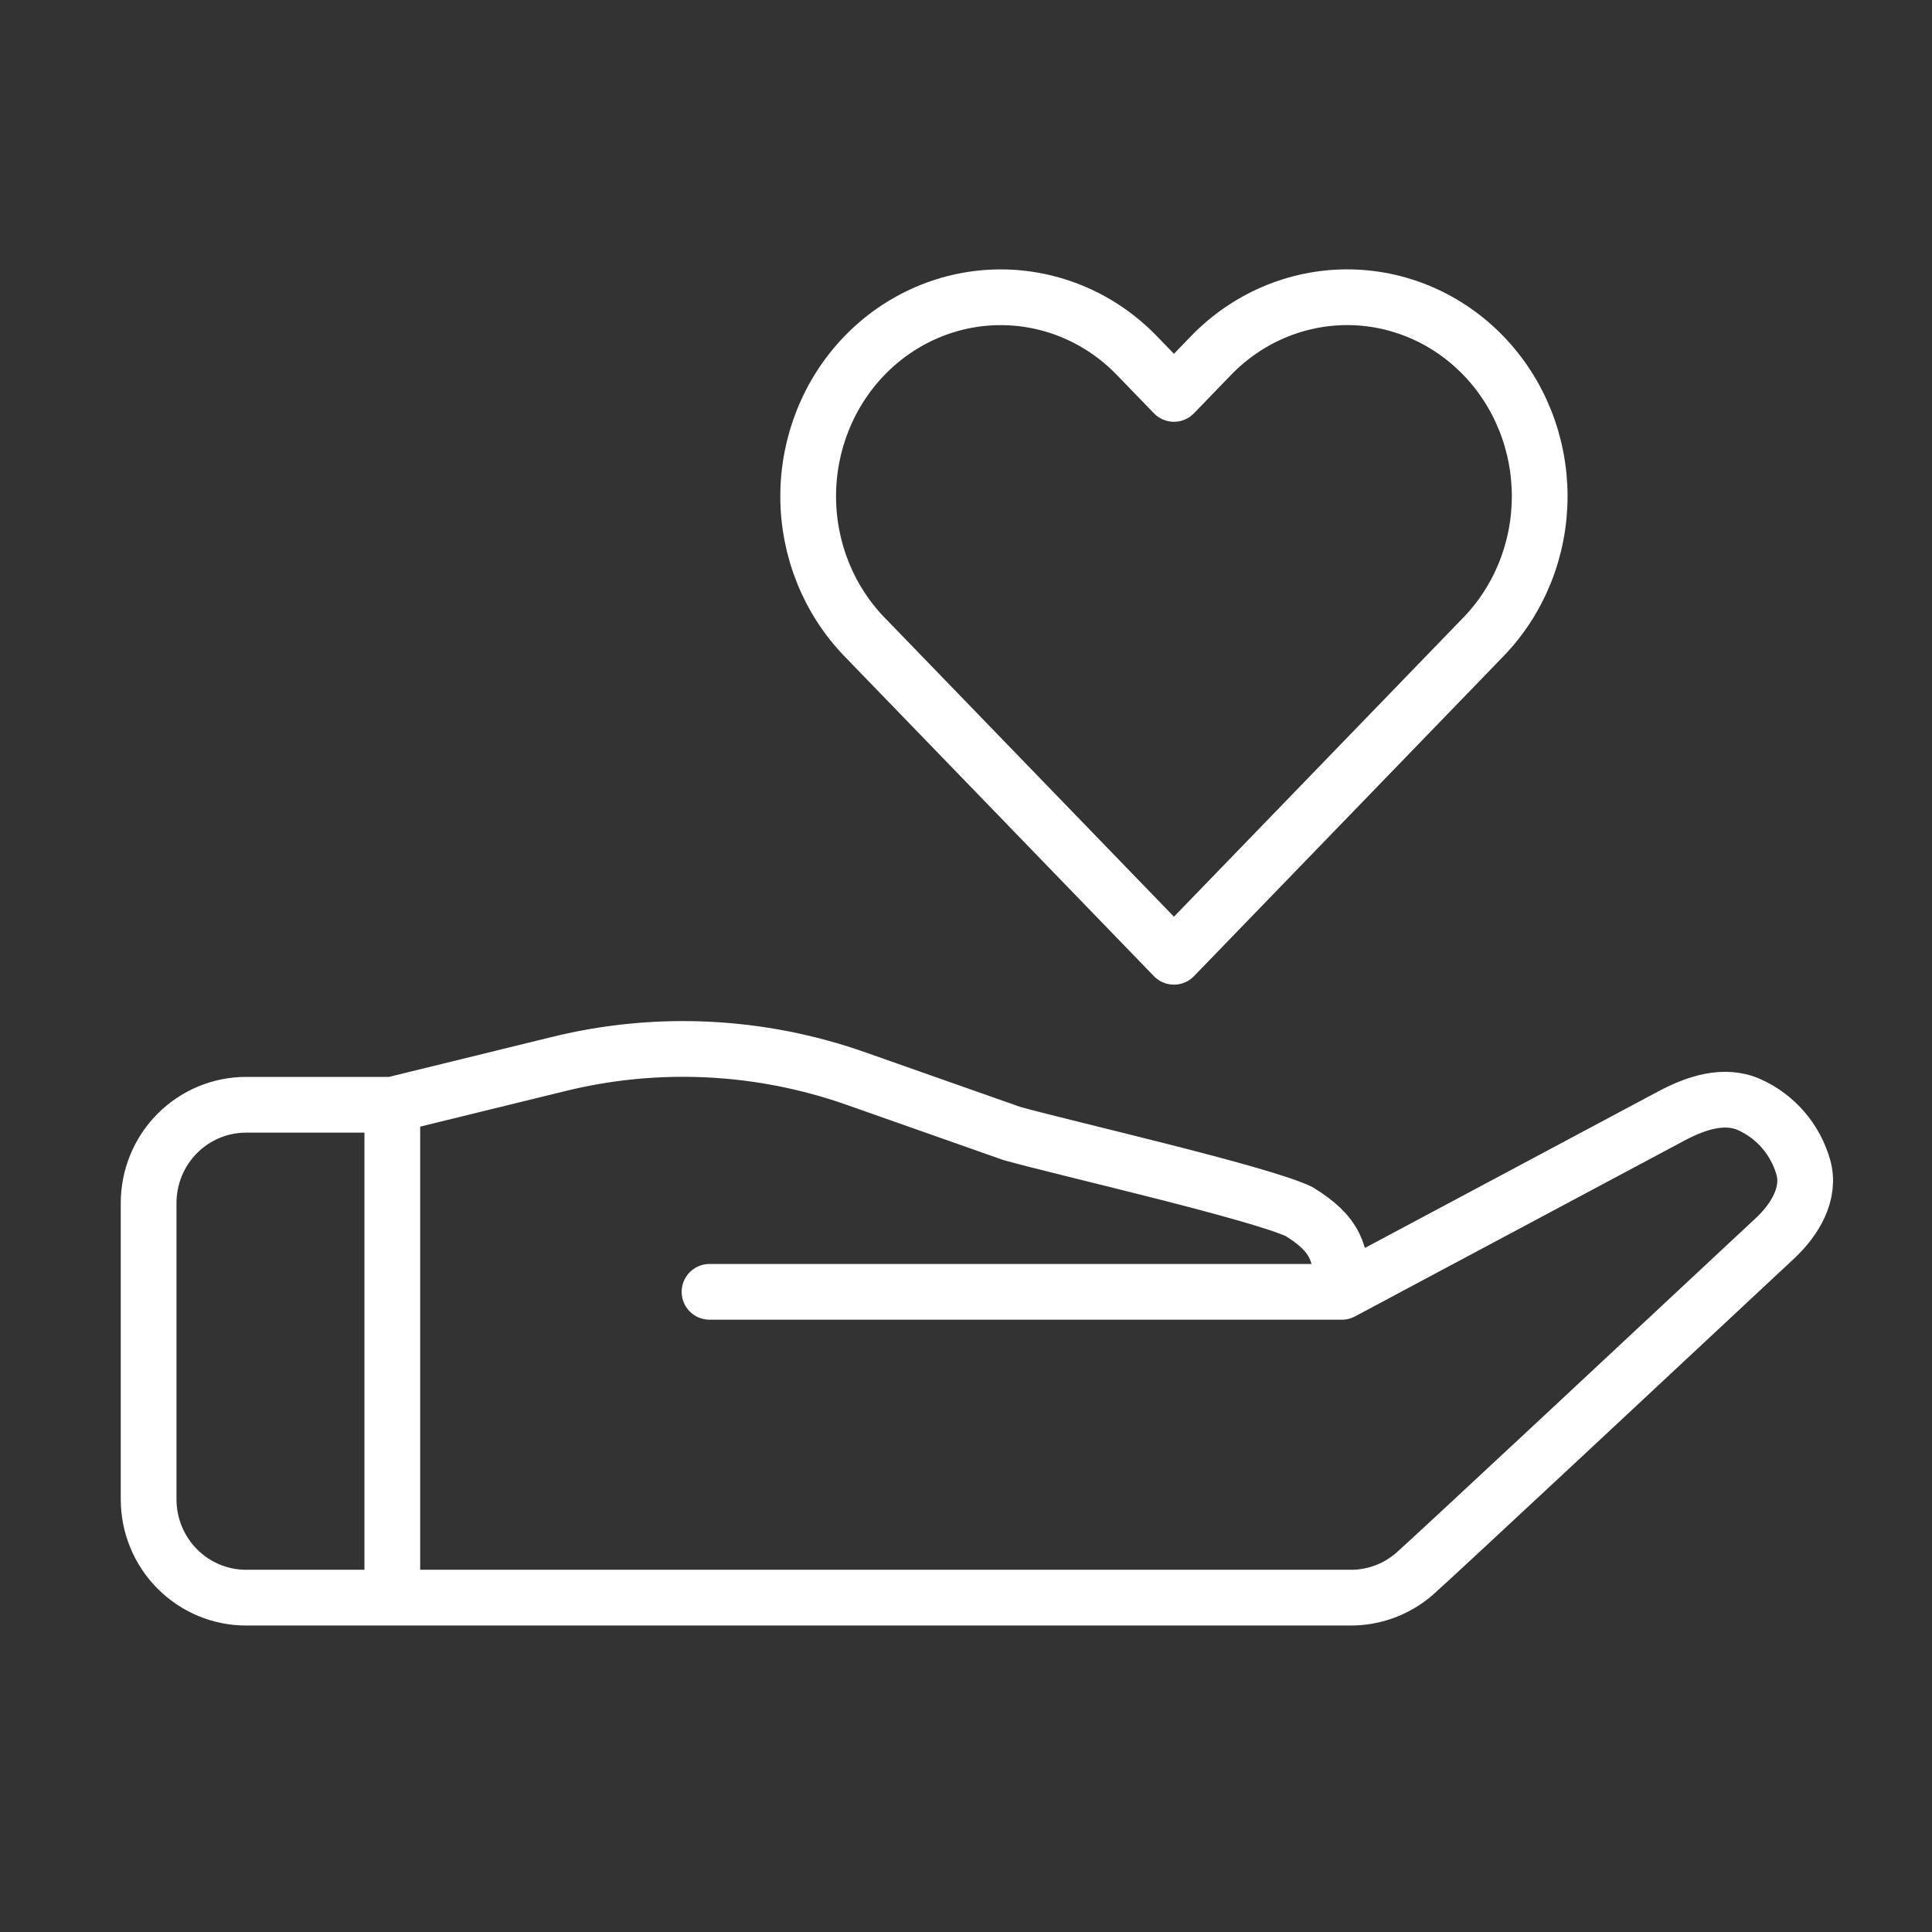 <svg width="52" height="52" viewBox="0 0 52 52" fill="none" xmlns="http://www.w3.org/2000/svg">
<rect x="0" y="0" width="52" height="52" fill="#333333" stroke="none"/>
<path d="M39.923 9.569C39.442 9.072 38.871 8.677 38.242 8.408C37.614 8.139 36.94 8 36.259 8C35.579 8 34.905 8.139 34.276 8.408C33.648 8.677 33.076 9.072 32.595 9.569L31.597 10.602L30.598 9.569C29.627 8.565 28.308 8.001 26.934 8.001C25.56 8.001 24.242 8.565 23.27 9.569C22.298 10.574 21.752 11.937 21.752 13.357C21.752 14.778 22.298 16.14 23.27 17.145L24.269 18.177L31.597 25.752L38.925 18.177L39.923 17.145C40.405 16.648 40.786 16.057 41.047 15.407C41.307 14.757 41.441 14.061 41.441 13.357C41.441 12.654 41.307 11.957 41.047 11.307C40.786 10.657 40.405 10.067 39.923 9.569V9.569Z" stroke="white" stroke-width="1.5" stroke-linecap="round" stroke-linejoin="round"/>
<path d="M19.097 34.77L36.116 34.77M36.116 34.77C36.116 33.717 35.954 33.221 34.963 32.608C33.856 32.091 28.755 30.929 27.24 30.51L23.03 29.027C20.464 28.124 17.69 27.987 15.048 28.635L10.559 29.735M36.116 34.77L44.983 30.038C45.642 29.687 46.409 29.427 47.09 29.735V29.735C47.437 29.892 47.746 30.123 47.996 30.413C48.245 30.702 48.429 31.043 48.535 31.412V31.412C48.738 32.114 48.315 32.822 47.781 33.322C45.362 35.582 38.458 42.03 38.061 42.37C37.579 42.784 36.965 43.008 36.332 43.001H10.559M10.559 29.735V43.001M10.559 29.735H6.624C5.928 29.735 5.261 30.014 4.768 30.51C4.276 31.006 4 31.679 4 32.381V40.354C4 41.056 4.276 41.729 4.768 42.225C5.261 42.722 5.928 43.001 6.624 43.001H10.559" stroke="white" stroke-width="1.5" stroke-linecap="round" stroke-linejoin="round"/>
</svg>

